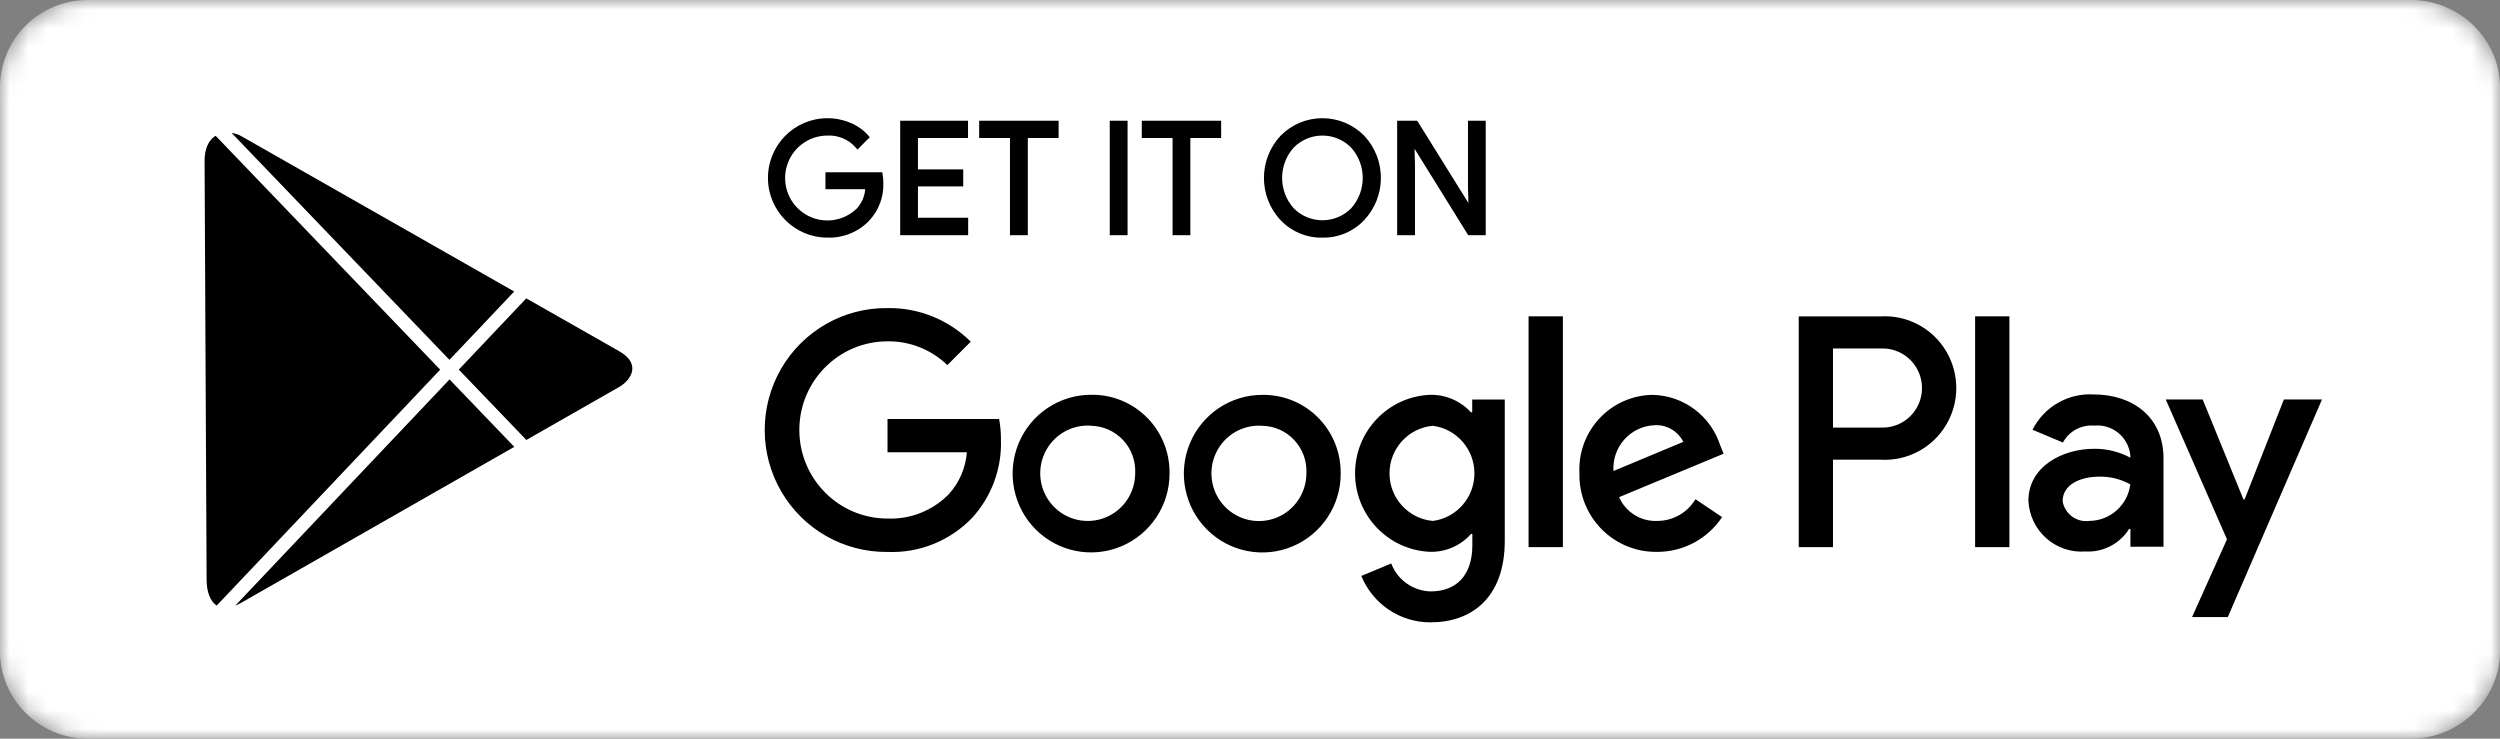 <svg width="132" height="39" viewBox="0 0 132 39" fill="none" xmlns="http://www.w3.org/2000/svg">
<rect x="0" y="0" width="132" height="39" fill="#808080" stroke="none"/>
<g clip-path="url(#clip0_4524_27)">
<mask id="mask0_4524_27" style="mask-type:alpha" maskUnits="userSpaceOnUse" x="0" y="0" width="132" height="39">
<path d="M4.624 39C2.075 39 0 36.925 0 34.385V4.608C0 2.067 2.075 0 4.624 0H127.304C129.852 0 132 2.067 132 4.608V34.385C132 36.925 129.852 39 127.304 39H4.624Z" fill="white"/>
</mask>
<g mask="url(#mask0_4524_27)">
<path d="M4.624 39C2.075 39 0 36.925 0 34.385V4.608C0 2.067 2.075 0 4.624 0H127.304C129.852 0 132 2.067 132 4.608V34.385C132 36.925 129.852 39 127.304 39H4.624Z" fill="white"/>
<path fill-rule="evenodd" clip-rule="evenodd" d="M117.628 32.582H115.74L117.584 28.475L114.352 21.091H116.302L118.456 26.373H118.514L120.589 21.091H122.602L117.628 32.582ZM112.48 27.926H112.418C111.921 28.717 111.036 29.173 110.108 29.118C109.352 29.175 108.606 28.921 108.04 28.416C107.473 27.911 107.134 27.197 107.1 26.437C107.1 24.651 108.864 23.695 110.593 23.695C111.251 23.693 111.899 23.854 112.481 24.165V24.04C112.383 23.08 111.533 22.38 110.577 22.472C109.898 22.413 109.249 22.764 108.923 23.365L107.316 22.691C107.927 21.479 109.196 20.746 110.546 20.826C112.621 20.826 114.233 22.033 114.233 24.196V28.867H112.486V27.926H112.48ZM110.826 25.168C109.936 25.168 108.907 25.529 108.907 26.469C109.025 27.142 109.653 27.6 110.327 27.503C111.423 27.491 112.342 26.668 112.48 25.576C111.975 25.293 111.403 25.153 110.826 25.168ZM104.288 16.704H106.096V28.887H104.286V16.705L104.288 16.704ZM99.311 24.272H96.782V28.887H94.973V16.705H99.311C100.706 16.627 102.03 17.331 102.751 18.533C103.472 19.736 103.472 21.241 102.751 22.443C102.03 23.646 100.706 24.35 99.311 24.272ZM99.357 18.4H96.782V22.576H99.357C100.11 22.592 100.814 22.198 101.195 21.545C101.576 20.892 101.576 20.083 101.195 19.431C100.814 18.778 100.11 18.384 99.357 18.4ZM87.489 27.505C88.32 27.51 89.092 27.074 89.521 26.359L90.927 27.302C90.162 28.456 88.87 29.146 87.489 29.139C86.393 29.155 85.337 28.722 84.565 27.94C83.793 27.159 83.37 26.095 83.394 24.994C83.338 23.919 83.722 22.868 84.457 22.085C85.192 21.302 86.214 20.855 87.285 20.849C88.898 20.894 90.309 21.948 90.818 23.486L91.005 23.957L85.488 26.25C85.836 27.041 86.629 27.538 87.489 27.505ZM88.879 23.329C88.59 22.754 87.987 22.409 87.347 22.452C86.74 22.48 86.169 22.751 85.764 23.206C85.358 23.661 85.152 24.261 85.191 24.87L88.879 23.329ZM80.705 16.702H82.521V28.887H80.708V16.705L80.705 16.702ZM75.536 32.86C73.934 32.868 72.487 31.899 71.878 30.41L73.457 29.751C73.787 30.621 74.609 31.204 75.536 31.226C76.894 31.226 77.74 30.378 77.74 28.79V28.193H77.67C77.119 28.813 76.325 29.158 75.498 29.136C73.289 29.04 71.547 27.212 71.547 24.991C71.547 22.77 73.289 20.942 75.498 20.846C76.321 20.826 77.112 21.164 77.67 21.772H77.733V21.096H79.452V28.539C79.455 31.603 77.657 32.86 75.536 32.86ZM75.661 22.481C74.363 22.593 73.366 23.685 73.366 24.993C73.366 26.302 74.363 27.393 75.661 27.505C76.915 27.337 77.851 26.262 77.85 24.992C77.849 23.721 76.911 22.647 75.657 22.481H75.661ZM77.52 12.417L74.687 7.853L74.711 8.675V12.417H73.769V6.375H74.83L77.532 10.718L77.509 9.895V6.375H78.446V12.417H77.515H77.52ZM69.824 12.547C68.994 12.567 68.195 12.234 67.621 11.631C66.441 10.377 66.441 8.415 67.621 7.16C68.204 6.571 68.996 6.24 69.823 6.24C70.649 6.24 71.442 6.571 72.025 7.16C73.207 8.412 73.207 10.375 72.025 11.627C71.451 12.232 70.651 12.566 69.82 12.547H69.824ZM68.313 7.786C67.49 8.699 67.49 10.089 68.313 11.002C69.149 11.839 70.501 11.839 71.338 11.002C72.159 10.088 72.157 8.697 71.333 7.786C70.501 6.949 69.149 6.949 68.313 7.786ZM70.79 24.994C70.797 26.678 69.792 28.2 68.245 28.849C66.698 29.498 64.914 29.145 63.726 27.957C62.538 26.768 62.181 24.977 62.821 23.421C63.461 21.864 64.972 20.849 66.649 20.849C67.749 20.832 68.81 21.262 69.59 22.043C70.369 22.824 70.801 23.888 70.787 24.994H70.79ZM66.649 22.481C65.621 22.408 64.653 22.973 64.209 23.907C63.764 24.84 63.934 25.952 64.635 26.709C65.338 27.467 66.429 27.716 67.388 27.337C68.347 26.958 68.977 26.029 68.977 24.994C69.011 24.347 68.781 23.714 68.342 23.241C67.902 22.767 67.29 22.493 66.645 22.481H66.649ZM62.854 12.319V12.417H61.912V7.288H60.286V6.375H64.476V7.288H62.85V12.319H62.854ZM58.692 12.417H58.595V6.375H59.536V12.417H58.692ZM61.752 24.989C61.758 26.674 60.753 28.196 59.205 28.846C57.658 29.495 55.873 29.143 54.685 27.954C53.497 26.765 53.14 24.973 53.78 23.416C54.421 21.859 55.933 20.844 57.61 20.844C58.712 20.826 59.774 21.257 60.555 22.039C61.335 22.821 61.767 23.887 61.752 24.994V24.989ZM57.61 22.477C56.582 22.403 55.614 22.968 55.17 23.902C54.725 24.835 54.895 25.947 55.596 26.704C56.298 27.462 57.39 27.711 58.349 27.332C59.308 26.953 59.938 26.024 59.938 24.989C59.97 24.344 59.741 23.713 59.302 23.24C58.864 22.768 58.253 22.494 57.61 22.481V22.477ZM54.269 12.319V12.417H53.326V7.288H51.7V6.375H55.895V7.288H54.269V12.319ZM46.861 18.023C44.289 18.023 42.205 20.117 42.205 22.701C42.205 25.284 44.289 27.379 46.861 27.379C48.072 27.428 49.248 26.961 50.097 26.092C50.653 25.483 50.989 24.703 51.05 23.878H46.861V22.124H52.753C52.821 22.486 52.853 22.854 52.85 23.222C52.9 24.74 52.355 26.216 51.334 27.336C50.171 28.553 48.543 29.211 46.864 29.142C44.556 29.17 42.411 27.95 41.248 25.946C40.086 23.942 40.086 21.466 41.248 19.462C42.411 17.459 44.556 16.238 46.864 16.267C48.506 16.241 50.089 16.881 51.256 18.041L50.02 19.278C49.173 18.458 48.038 18.006 46.861 18.023ZM47.522 6.375H51.112V7.288H48.468V8.944H50.858V9.841H48.468V11.498H51.119V12.417H47.53V6.375H47.522ZM45.893 11.652C45.317 12.251 44.515 12.576 43.686 12.546C41.953 12.546 40.548 11.134 40.548 9.394C40.548 7.653 41.953 6.242 43.686 6.242C44.11 6.24 44.529 6.326 44.919 6.494C45.284 6.644 45.608 6.878 45.866 7.177L45.923 7.246L45.86 7.308L45.273 7.898L45.205 7.817C44.829 7.371 44.267 7.128 43.686 7.158C42.68 7.158 41.799 7.834 41.533 8.808C41.268 9.782 41.684 10.814 42.55 11.329C43.415 11.843 44.516 11.712 45.238 11.01C45.496 10.73 45.653 10.371 45.683 9.991H43.584V9.094H46.583L46.597 9.174C46.625 9.326 46.639 9.479 46.639 9.633C46.675 10.38 46.404 11.11 45.89 11.652H45.893Z" fill="black"/>
<path fill-rule="evenodd" clip-rule="evenodd" d="M12.419 31.98C12.527 31.937 12.632 31.886 12.733 31.828L27.154 23.594L23.735 20.033L12.419 31.98ZM27.792 23.23L24.225 19.515L27.788 15.754L32.695 18.545C33.903 19.233 33.285 20.093 32.695 20.43L27.792 23.23ZM27.15 15.391L12.733 7.185C12.576 7.098 12.406 7.042 12.23 7.02L23.731 19L27.151 15.391L27.15 15.391ZM11.384 7.168L23.241 19.518L11.441 31.975C11.097 31.747 10.912 31.253 10.909 30.614C10.903 29.39 10.809 9.961 10.802 8.503C10.799 7.805 11.043 7.379 11.384 7.168Z" fill="black"/>
</g>
</g>
<defs>
<clipPath id="clip0_4524_27">
<rect width="132" height="39" fill="white"/>
</clipPath>
</defs>
</svg>
